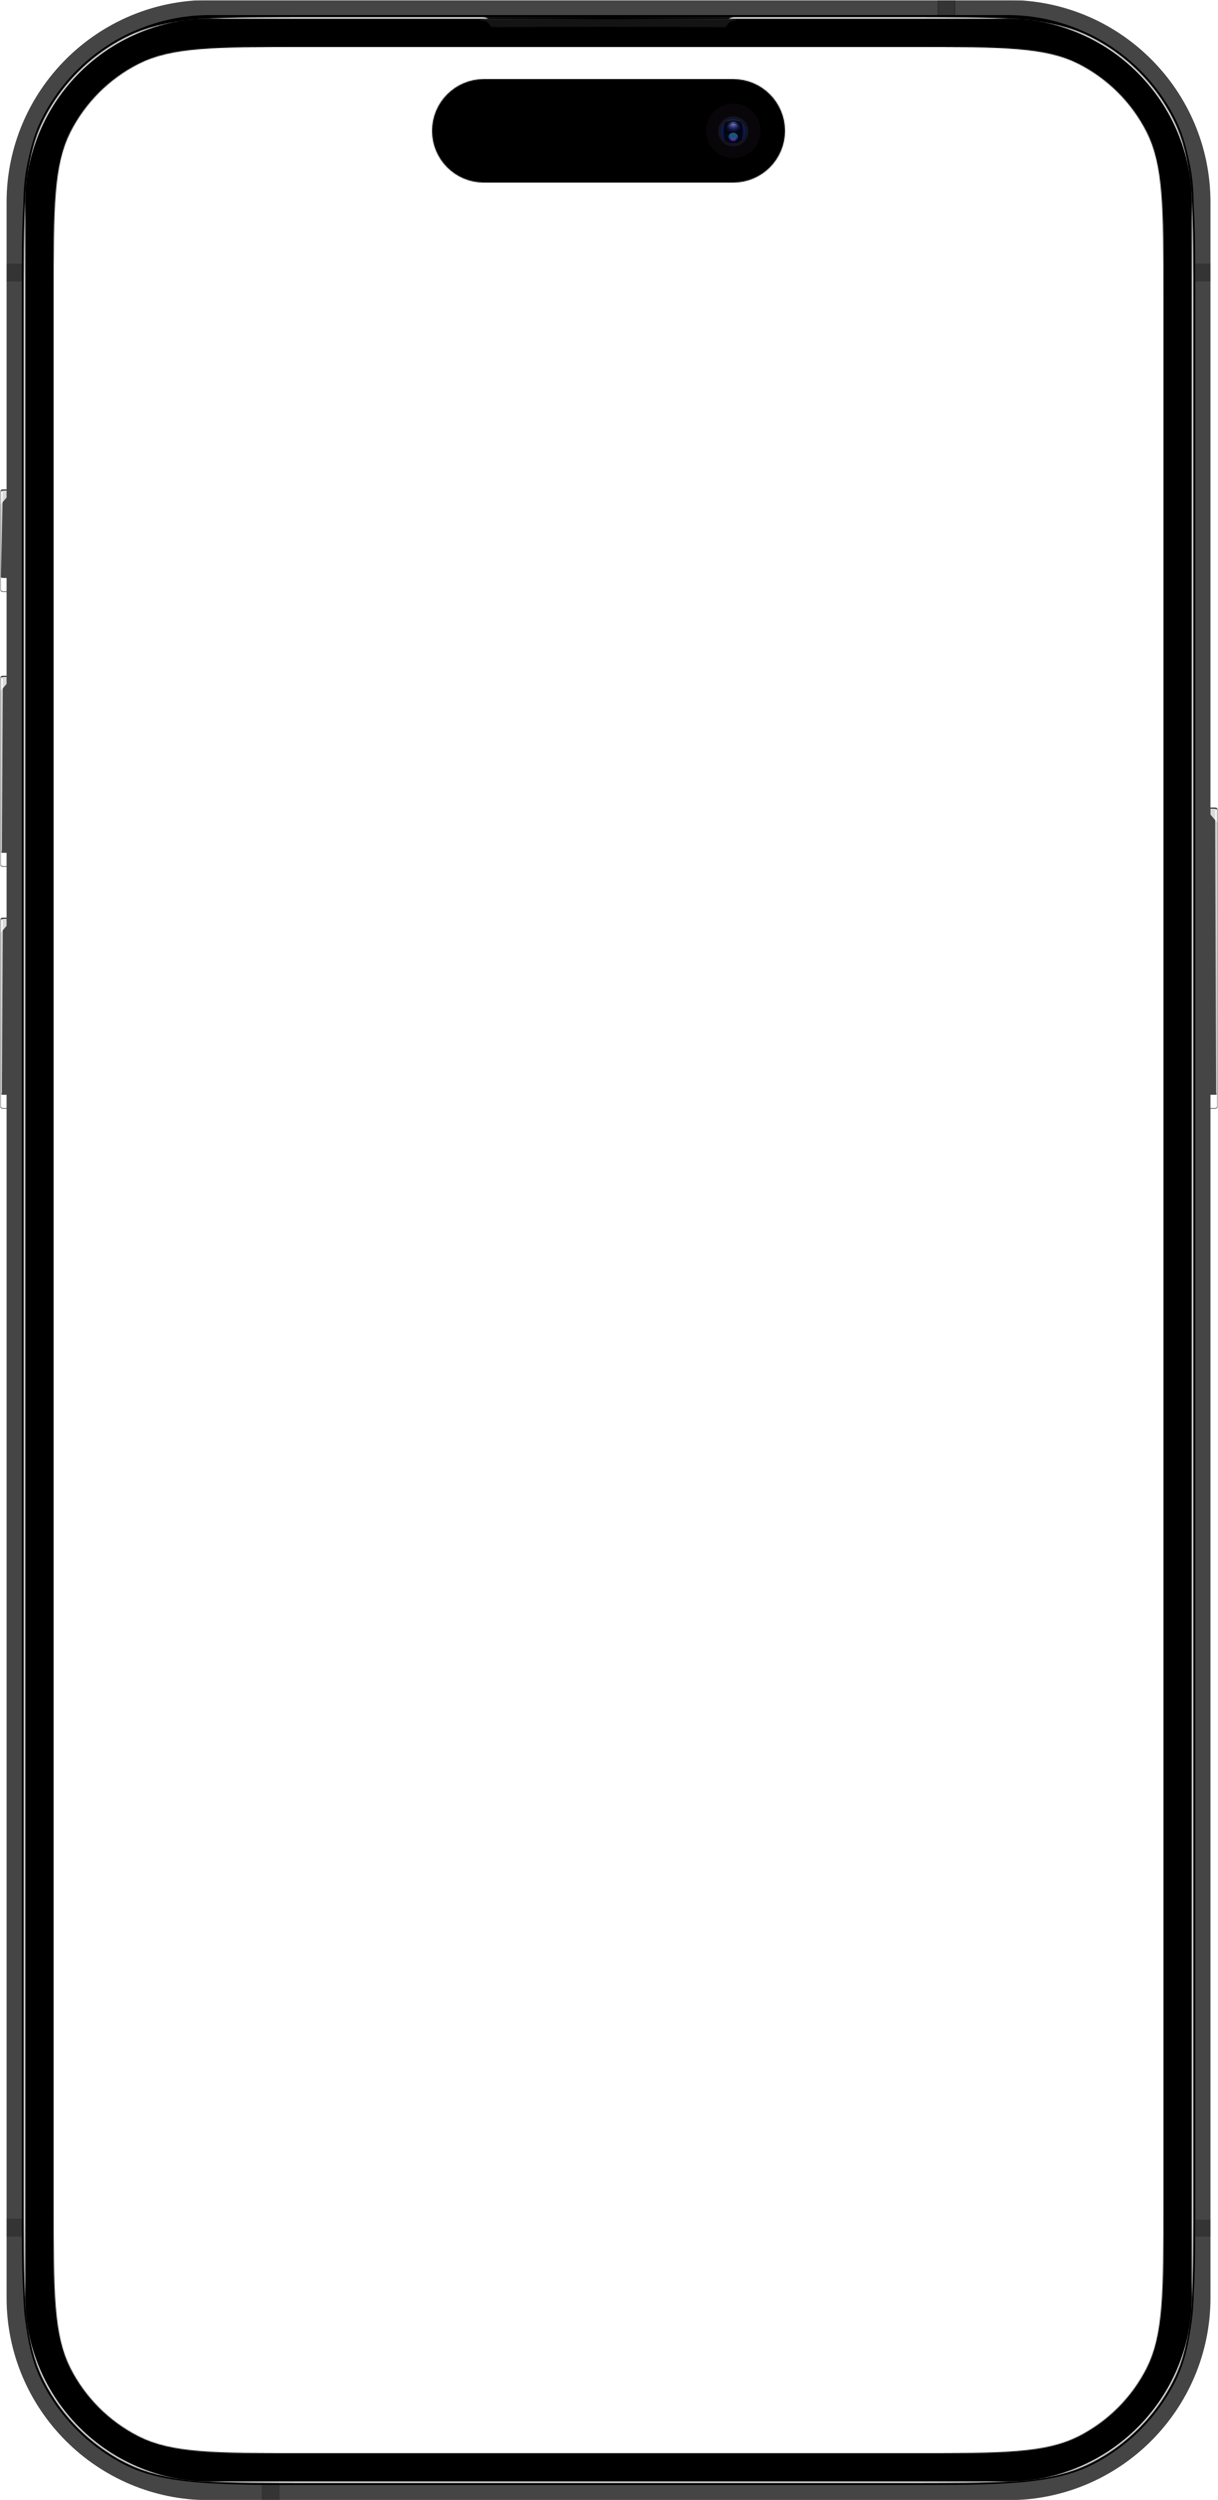 <svg width="1294" height="2656" viewBox="0 0 1294 2656" fill="none" xmlns="http://www.w3.org/2000/svg">
<g clip-path="url(#clip0_3903_26598)">
<mask id="mask0_3903_26598" style="mask-type:luminance" maskUnits="userSpaceOnUse" x="0" y="0" width="1294" height="2656">
<path d="M1294 0H0V2656H1294V0Z" fill="white"/>
</mask>
<g mask="url(#mask0_3903_26598)">
<mask id="mask1_3903_26598" style="mask-type:luminance" maskUnits="userSpaceOnUse" x="0" y="0" width="1294" height="2656">
<path d="M1294 0H0V2656H1294V0Z" fill="white"/>
</mask>
<g mask="url(#mask1_3903_26598)">
<mask id="mask2_3903_26598" style="mask-type:luminance" maskUnits="userSpaceOnUse" x="0" y="0" width="1294" height="2656">
<path d="M1294 0H0V2656H1294V0Z" fill="white"/>
</mask>
<g mask="url(#mask2_3903_26598)">
<mask id="mask3_3903_26598" style="mask-type:luminance" maskUnits="userSpaceOnUse" x="0" y="0" width="1294" height="2656">
<path d="M1294 0H0V2656H1294V0Z" fill="white"/>
</mask>
<g mask="url(#mask3_3903_26598)">
<mask id="mask4_3903_26598" style="mask-type:luminance" maskUnits="userSpaceOnUse" x="0" y="0" width="1294" height="2656">
<path d="M1294 0H0V2656H1294V0Z" fill="white"/>
</mask>
<g mask="url(#mask4_3903_26598)">
<mask id="mask5_3903_26598" style="mask-type:alpha" maskUnits="userSpaceOnUse" x="0" y="0" width="1294" height="2656">
<path fill-rule="evenodd" clip-rule="evenodd" d="M1294 0H0V2656H1294V0ZM1218.02 140.092C1236 175.387 1236 221.591 1236 314V2342C1236 2434.41 1236 2480.61 1218.02 2515.91C1202.2 2546.96 1176.96 2572.2 1145.91 2588.02C1110.61 2606 1064.41 2606 972 2606H321C228.591 2606 182.387 2606 147.092 2588.02C116.045 2572.2 90.803 2546.96 74.984 2515.91C57 2480.61 57 2434.41 57 2342V314C57 221.591 57 175.387 74.984 140.092C90.803 109.045 116.045 83.803 147.092 67.984C182.387 50 228.591 50 321 50H972C1064.41 50 1110.61 50 1145.91 67.984C1176.96 83.803 1202.2 109.045 1218.02 140.092ZM459 139C459 108.624 483.624 84 514 84H779C809.376 84 834 108.624 834 139C834 169.376 809.376 194 779 194H514C483.624 194 459 169.376 459 139Z" fill="#CCCCCC"/>
</mask>
<g mask="url(#mask5_3903_26598)">
<mask id="mask6_3903_26598" style="mask-type:luminance" maskUnits="userSpaceOnUse" x="0" y="520" width="24" height="109">
<path d="M21 520H3C1.343 520 0 521.343 0 523V626C0 627.657 1.343 629 3 629H21C22.657 629 24 627.657 24 626V523C24 521.343 22.657 520 21 520Z" fill="white"/>
</mask>
<g mask="url(#mask6_3903_26598)">
<g filter="url(#filter0_i_3903_26598)">
<path d="M21 520H3C1.343 520 0 521.343 0 523V626C0 627.657 1.343 629 3 629H21C22.657 629 24 627.657 24 626V523C24 521.343 22.657 520 21 520Z" fill="#454545"/>
</g>
<g filter="url(#filter1_f_3903_26598)">
<path d="M14 622H2C1.448 622 1 622.448 1 623C1 623.552 1.448 624 2 624H14C14.552 624 15 623.552 15 623C15 622.448 14.552 622 14 622Z" fill="white"/>
</g>
<g filter="url(#filter2_f_3903_26598)">
<path d="M-3 523.968C-3 522.329 -1.671 521 -0.032 521C1.632 521 2.971 522.368 2.935 524.032L1.043 612.022C1.019 613.121 0.121 614 -0.978 614C-2.095 614 -3 613.095 -3 611.979V523.968Z" fill="white" fill-opacity="0.8"/>
</g>
<g filter="url(#filter3_f_3903_26598)">
<path d="M-1 526.5C-1 523.462 1.462 521 4.5 521H7.072C8.689 521 10 522.311 10 523.928C10 524.62 9.755 525.29 9.307 525.819L-1 538V526.5Z" fill="white" fill-opacity="0.8"/>
</g>
</g>
<path d="M21 520.5H3C1.619 520.5 0.5 521.619 0.5 523V626C0.5 627.381 1.619 628.5 3 628.5H21C22.381 628.5 23.5 627.381 23.5 626V523C23.5 521.619 22.381 520.5 21 520.5Z" stroke="black" stroke-opacity="0.5"/>
<mask id="mask7_3903_26598" style="mask-type:luminance" maskUnits="userSpaceOnUse" x="0" y="718" width="24" height="203">
<path d="M21 718H3C1.343 718 0 719.343 0 721V918C0 919.657 1.343 921 3 921H21C22.657 921 24 919.657 24 918V721C24 719.343 22.657 718 21 718Z" fill="white"/>
</mask>
<g mask="url(#mask7_3903_26598)">
<g filter="url(#filter4_i_3903_26598)">
<path d="M21 718H3C1.343 718 0 719.343 0 721V918C0 919.657 1.343 921 3 921H21C22.657 921 24 919.657 24 918V721C24 719.343 22.657 718 21 718Z" fill="#454545"/>
</g>
<g filter="url(#filter5_f_3903_26598)">
<path d="M14 915H2C1.448 915 1 915.448 1 916C1 916.552 1.448 917 2 917H14C14.552 917 15 916.552 15 916C15 915.448 14.552 915 14 915Z" fill="white"/>
</g>
<g filter="url(#filter6_f_3903_26598)">
<path d="M-3 721.992C-3 720.34 -1.66 719 -0.008 719C1.651 719 2.993 720.349 2.984 722.008L2.013 903.507C2.006 904.886 0.886 906 -0.493 906C-1.878 906 -3 904.878 -3 903.493V721.992Z" fill="white" fill-opacity="0.8"/>
</g>
<g filter="url(#filter7_f_3903_26598)">
<path d="M-1 724.5C-1 721.462 1.462 719 4.5 719H7.072C8.689 719 10 720.311 10 721.928C10 722.62 9.755 723.29 9.307 723.819L-1 736V724.5Z" fill="white" fill-opacity="0.8"/>
</g>
</g>
<path d="M21 718.5H3C1.619 718.5 0.5 719.619 0.5 721V918C0.5 919.381 1.619 920.5 3 920.5H21C22.381 920.5 23.5 919.381 23.5 918V721C23.5 719.619 22.381 718.5 21 718.5Z" stroke="black" stroke-opacity="0.5"/>
<mask id="mask8_3903_26598" style="mask-type:luminance" maskUnits="userSpaceOnUse" x="0" y="975" width="24" height="203">
<path d="M21 975H3C1.343 975 0 976.343 0 978V1175C0 1176.66 1.343 1178 3 1178H21C22.657 1178 24 1176.66 24 1175V978C24 976.343 22.657 975 21 975Z" fill="white"/>
</mask>
<g mask="url(#mask8_3903_26598)">
<g filter="url(#filter8_i_3903_26598)">
<path d="M21 975H3C1.343 975 0 976.343 0 978V1175C0 1176.66 1.343 1178 3 1178H21C22.657 1178 24 1176.66 24 1175V978C24 976.343 22.657 975 21 975Z" fill="#454545"/>
</g>
<g filter="url(#filter9_f_3903_26598)">
<path d="M14 1172H2C1.448 1172 1 1172.45 1 1173C1 1173.55 1.448 1174 2 1174H14C14.552 1174 15 1173.55 15 1173C15 1172.45 14.552 1172 14 1172Z" fill="white"/>
</g>
<g filter="url(#filter10_f_3903_26598)">
<path d="M-3 978.992C-3 977.34 -1.66 976 -0.008 976C1.651 976 2.993 977.349 2.984 979.008L2.013 1160.51C2.006 1161.89 0.886 1163 -0.493 1163C-1.878 1163 -3 1161.88 -3 1160.49V978.992Z" fill="white" fill-opacity="0.8"/>
</g>
<g filter="url(#filter11_f_3903_26598)">
<path d="M-1 981.5C-1 978.462 1.462 976 4.5 976H7.072C8.689 976 10 977.311 10 978.928C10 979.62 9.755 980.29 9.307 980.819L-1 993V981.5Z" fill="white" fill-opacity="0.8"/>
</g>
</g>
<path d="M21 975.5H3C1.619 975.5 0.5 976.619 0.5 978V1175C0.5 1176.38 1.619 1177.5 3 1177.5H21C22.381 1177.5 23.5 1176.38 23.5 1175V978C23.5 976.619 22.381 975.5 21 975.5Z" stroke="black" stroke-opacity="0.5"/>
<mask id="mask9_3903_26598" style="mask-type:luminance" maskUnits="userSpaceOnUse" x="1270" y="858" width="24" height="320">
<path d="M1273 858H1291C1292.66 858 1294 859.343 1294 861V1175C1294 1176.66 1292.66 1178 1291 1178H1273C1271.34 1178 1270 1176.66 1270 1175V861C1270 859.343 1271.34 858 1273 858Z" fill="white"/>
</mask>
<g mask="url(#mask9_3903_26598)">
<g filter="url(#filter12_i_3903_26598)">
<path d="M1273 858H1291C1292.66 858 1294 859.343 1294 861V1175C1294 1176.66 1292.66 1178 1291 1178H1273C1271.34 1178 1270 1176.66 1270 1175V861C1270 859.343 1271.34 858 1273 858Z" fill="#454545"/>
</g>
<g filter="url(#filter13_f_3903_26598)">
<path d="M1280 1172H1292C1292.55 1172 1293 1172.45 1293 1173C1293 1173.55 1292.55 1174 1292 1174H1280C1279.45 1174 1279 1173.55 1279 1173C1279 1172.45 1279.45 1172 1280 1172Z" fill="white"/>
</g>
<g filter="url(#filter14_f_3903_26598)">
<path d="M1297 861.995C1297 860.341 1295.66 859 1294 859C1292.35 859 1291 860.347 1291.01 862.005L1291.99 1160.5C1292 1161.88 1293.12 1163 1294.5 1163C1295.88 1163 1297 1161.88 1297 1160.5V861.995Z" fill="white" fill-opacity="0.8"/>
</g>
<g filter="url(#filter15_f_3903_26598)">
<path d="M1295 864.5C1295 861.462 1292.54 859 1289.5 859H1286.93C1285.31 859 1284 860.311 1284 861.928C1284 862.62 1284.25 863.29 1284.69 863.819L1295 876V864.5Z" fill="white" fill-opacity="0.8"/>
</g>
</g>
<path d="M1273 858.5H1291C1292.38 858.5 1293.5 859.619 1293.5 861V1175C1293.5 1176.38 1292.38 1177.5 1291 1177.5H1273C1271.62 1177.5 1270.5 1176.38 1270.5 1175V861C1270.5 859.619 1271.62 858.5 1273 858.5Z" stroke="black" stroke-opacity="0.5"/>
<g filter="url(#filter16_di_3903_26598)">
<path d="M1071 0H222C103.259 0 7 96.259 7 215V2441C7 2559.74 103.259 2656 222 2656H1071C1189.74 2656 1286 2559.74 1286 2441V215C1286 96.259 1189.74 0 1071 0Z" fill="#454545"/>
</g>
<g filter="url(#filter17_d_3903_26598)">
<path d="M1070 18H223C113.648 18 25 106.648 25 216V2440C25 2549.35 113.648 2638 223 2638H1070C1179.35 2638 1268 2549.35 1268 2440V216C1268 106.648 1179.35 18 1070 18Z" fill="black"/>
</g>
<g filter="url(#filter18_f_3903_26598)">
<path d="M25 334.8C25 223.91 25 168.464 46.581 126.11C65.564 88.854 95.854 58.564 133.11 39.581C175.464 18 230.91 18 341.8 18H951.2C1062.09 18 1117.54 18 1159.89 39.581C1197.15 58.564 1227.44 88.854 1246.42 126.11C1268 168.464 1268 223.91 1268 334.8V2321.2C1268 2432.09 1268 2487.54 1246.42 2529.89C1227.44 2567.15 1197.15 2597.44 1159.89 2616.42C1117.54 2638 1062.09 2638 951.2 2638H341.8C230.91 2638 175.464 2638 133.11 2616.42C95.854 2597.44 65.564 2567.15 46.581 2529.89C25 2487.54 25 2432.09 25 2321.2V334.8Z" fill="black"/>
<mask id="mask10_3903_26598" style="mask-type:luminance" maskUnits="userSpaceOnUse" x="23" y="16" width="1247" height="2624">
<path d="M1270 16H23V2640H1270V16Z" fill="white"/>
<path d="M25 334.8C25 223.91 25 168.464 46.581 126.11C65.564 88.854 95.854 58.564 133.11 39.581C175.464 18 230.91 18 341.8 18H951.2C1062.09 18 1117.54 18 1159.89 39.581C1197.15 58.564 1227.44 88.854 1246.42 126.11C1268 168.464 1268 223.91 1268 334.8V2321.2C1268 2432.09 1268 2487.54 1246.42 2529.89C1227.44 2567.15 1197.15 2597.44 1159.89 2616.42C1117.54 2638 1062.09 2638 951.2 2638H341.8C230.91 2638 175.464 2638 133.11 2616.42C95.854 2597.44 65.564 2567.15 46.581 2529.89C25 2487.54 25 2432.09 25 2321.2V334.8Z" fill="black"/>
</mask>
<g mask="url(#mask10_3903_26598)">
<path d="M341.8 20H951.2V16H341.8V20ZM1266 334.8V2321.2H1270V334.8H1266ZM951.2 2636H341.8V2640H951.2V2636ZM27 2321.2V334.8H23V2321.2H27ZM341.8 2636C286.322 2636 244.833 2636 211.917 2633.31C179.024 2630.62 154.866 2625.26 134.018 2614.64L132.202 2618.2C153.708 2629.16 178.451 2634.59 211.591 2637.3C244.708 2640 286.388 2640 341.8 2640V2636ZM23 2321.2C23 2376.61 22.998 2418.29 25.704 2451.41C28.412 2484.55 33.841 2509.29 44.799 2530.8L48.363 2528.98C37.74 2508.13 32.378 2483.98 29.691 2451.08C27.002 2418.17 27 2376.68 27 2321.2H23ZM134.018 2614.64C97.138 2595.85 67.154 2565.86 48.363 2528.98L44.799 2530.8C63.973 2568.43 94.57 2599.03 132.202 2618.2L134.018 2614.64ZM1266 2321.2C1266 2376.68 1266 2418.17 1263.31 2451.08C1260.62 2483.98 1255.26 2508.13 1244.64 2528.98L1248.2 2530.8C1259.16 2509.29 1264.59 2484.55 1267.3 2451.41C1270 2418.29 1270 2376.61 1270 2321.2H1266ZM951.2 2640C1006.61 2640 1048.29 2640 1081.41 2637.3C1114.55 2634.59 1139.29 2629.16 1160.8 2618.2L1158.98 2614.64C1138.13 2625.26 1113.98 2630.62 1081.08 2633.31C1048.17 2636 1006.68 2636 951.2 2636V2640ZM1244.64 2528.98C1225.85 2565.86 1195.86 2595.85 1158.98 2614.64L1160.8 2618.2C1198.43 2599.03 1229.03 2568.43 1248.2 2530.8L1244.64 2528.98ZM951.2 20C1006.68 20 1048.17 20.002 1081.08 22.691C1113.98 25.378 1138.13 30.74 1158.98 41.363L1160.8 37.799C1139.29 26.841 1114.55 21.412 1081.41 18.704C1048.29 15.998 1006.61 16 951.2 16V20ZM1270 334.8C1270 279.388 1270 237.708 1267.3 204.591C1264.59 171.451 1259.16 146.708 1248.2 125.202L1244.64 127.018C1255.26 147.866 1260.62 172.024 1263.31 204.917C1266 237.833 1266 279.322 1266 334.8H1270ZM1158.98 41.363C1195.86 60.154 1225.85 90.138 1244.64 127.018L1248.2 125.202C1229.03 87.57 1198.43 56.973 1160.8 37.799L1158.98 41.363ZM341.8 16C286.388 16 244.708 15.998 211.591 18.704C178.451 21.412 153.708 26.841 132.202 37.799L134.018 41.363C154.866 30.74 179.024 25.378 211.917 22.691C244.833 20.002 286.322 20 341.8 20V16ZM27 334.8C27 279.322 27.002 237.833 29.691 204.917C32.378 172.024 37.74 147.866 48.363 127.018L44.799 125.202C33.841 146.708 28.412 171.451 25.704 204.591C22.998 237.708 23 279.388 23 334.8H27ZM132.202 37.799C94.57 56.973 63.973 87.57 44.799 125.202L48.363 127.018C67.154 90.138 97.138 60.154 134.018 41.363L132.202 37.799Z" fill="black"/>
</g>
</g>
<g filter="url(#filter19_d_3903_26598)">
<path d="M776.5 18H515.5C512.462 18 510 20.462 510 23.5C510 26.538 512.462 29 515.5 29H776.5C779.538 29 782 26.538 782 23.5C782 20.462 779.538 18 776.5 18Z" fill="#333333" fill-opacity="0.4"/>
<path d="M776.5 18.75H515.5C512.877 18.75 510.75 20.877 510.75 23.5C510.75 26.123 512.877 28.25 515.5 28.25H776.5C779.123 28.25 781.25 26.123 781.25 23.5C781.25 20.877 779.123 18.75 776.5 18.75Z" stroke="url(#paint0_radial_3903_26598)" stroke-width="1.5"/>
<path d="M776.5 18.75H515.5C512.877 18.75 510.75 20.877 510.75 23.5C510.75 26.123 512.877 28.25 515.5 28.25H776.5C779.123 28.25 781.25 26.123 781.25 23.5C781.25 20.877 779.123 18.75 776.5 18.75Z" stroke="url(#paint1_linear_3903_26598)" stroke-opacity="0.4" stroke-width="1.5"/>
<path d="M776.5 18.75H515.5C512.877 18.75 510.75 20.877 510.75 23.5C510.75 26.123 512.877 28.25 515.5 28.25H776.5C779.123 28.25 781.25 26.123 781.25 23.5C781.25 20.877 779.123 18.75 776.5 18.75Z" stroke="black" stroke-width="1.5"/>
</g>
<mask id="mask11_3903_26598" style="mask-type:alpha" maskUnits="userSpaceOnUse" x="25" y="18" width="1243" height="2620">
<path fill-rule="evenodd" clip-rule="evenodd" d="M46.581 126.11C25 168.464 25 223.91 25 334.8V2321.2C25 2432.09 25 2487.54 46.581 2529.89C65.564 2567.15 95.854 2597.44 133.11 2616.42C175.464 2638 230.91 2638 341.8 2638H951.2C1062.09 2638 1117.54 2638 1159.89 2616.42C1197.15 2597.44 1227.44 2567.15 1246.42 2529.89C1268 2487.54 1268 2432.09 1268 2321.2V334.8C1268 223.91 1268 168.464 1246.42 126.11C1227.44 88.854 1197.15 58.564 1159.89 39.581C1117.54 18 1062.09 18 951.2 18H780C777.497 18 775.141 19.181 773.643 21.186L773.045 21.985C771.158 24.512 768.188 26 765.034 26H527.966C524.811 26 521.842 24.512 519.954 21.985L519.357 21.186C517.859 19.181 515.503 18 513 18H341.8C230.91 18 175.464 18 133.11 39.581C95.854 58.564 65.564 88.854 46.581 126.11Z" fill="black"/>
</mask>
<g mask="url(#mask11_3903_26598)">
<g filter="url(#filter20_i_3903_26598)">
<path fill-rule="evenodd" clip-rule="evenodd" d="M46.581 126.11C25 168.464 25 223.91 25 334.8V2321.2C25 2432.09 25 2487.54 46.581 2529.89C65.564 2567.15 95.854 2597.44 133.11 2616.42C175.464 2638 230.91 2638 341.8 2638H951.2C1062.09 2638 1117.54 2638 1159.89 2616.42C1197.15 2597.44 1227.44 2567.15 1246.42 2529.89C1268 2487.54 1268 2432.09 1268 2321.2V334.8C1268 223.91 1268 168.464 1246.42 126.11C1227.44 88.854 1197.15 58.564 1159.89 39.581C1117.54 18 1062.09 18 951.2 18H780C777.497 18 775.141 19.181 773.643 21.186L771.846 23.591C770.713 25.107 768.931 26 767.039 26H525.961C524.069 26 522.287 25.107 521.154 23.591L519.357 21.186C517.859 19.181 515.503 18 513 18H341.8C230.91 18 175.464 18 133.11 39.581C95.854 58.564 65.564 88.854 46.581 126.11Z" fill="black"/>
</g>
<g filter="url(#filter21_f_3903_26598)">
<path d="M1070 19H223C114.2 19 26 107.2 26 216V2440C26 2548.8 114.2 2637 223 2637H1070C1178.8 2637 1267 2548.8 1267 2440V216C1267 107.2 1178.8 19 1070 19Z" stroke="white" stroke-opacity="0.8" stroke-width="2"/>
</g>
</g>
<mask id="mask12_3903_26598" style="mask-type:alpha" maskUnits="userSpaceOnUse" x="7" y="0" width="1279" height="2656">
<path d="M1071 0H222C103.259 0 7 96.259 7 215V2441C7 2559.74 103.259 2656 222 2656H1071C1189.74 2656 1286 2559.74 1286 2441V215C1286 96.259 1189.74 0 1071 0Z" fill="black"/>
</mask>
<g mask="url(#mask12_3903_26598)">
<path opacity="0.25" d="M1014.5 0.5V17.5H996.5V0.5L1014.5 0.5Z" fill="black" stroke="black"/>
<path opacity="0.25" d="M25 299H7V280H25V299Z" fill="black"/>
<path opacity="0.25" d="M1286 299H1270V280H1286V299Z" fill="black"/>
<path opacity="0.25" d="M24 2376H7V2357H24V2376Z" fill="black"/>
<path opacity="0.25" d="M1286 2376H1270V2358H1286V2376Z" fill="black"/>
<path opacity="0.25" d="M297 2638V2656H278V2638H297Z" fill="black"/>
</g>
<path fill-rule="evenodd" clip-rule="evenodd" d="M74.984 140.092C57 175.387 57 221.591 57 314V2342C57 2434.41 57 2480.61 74.984 2515.91C90.803 2546.96 116.045 2572.2 147.092 2588.02C182.387 2606 228.591 2606 321 2606H972C1064.41 2606 1110.61 2606 1145.91 2588.02C1176.96 2572.2 1202.2 2546.96 1218.02 2515.91C1236 2480.61 1236 2434.41 1236 2342V314C1236 221.591 1236 175.387 1218.02 140.092C1202.2 109.045 1176.96 83.803 1145.91 67.984C1110.61 50 1064.41 50 972 50H321C228.591 50 182.387 50 147.092 67.984C116.045 83.803 90.803 109.045 74.984 140.092ZM514 84C483.624 84 459 108.624 459 139C459 169.376 483.624 194 514 194H779C809.376 194 834 169.376 834 139C834 108.624 809.376 84 779 84H514Z" fill="#1D2129"/>
<path d="M779 84H514C483.624 84 459 108.624 459 139C459 169.376 483.624 194 514 194H779C809.376 194 834 169.376 834 139C834 108.624 809.376 84 779 84Z" fill="black"/>
<path d="M779 168C795.016 168 808 155.016 808 139C808 122.984 795.016 110 779 110C762.984 110 750 122.984 750 139C750 155.016 762.984 168 779 168Z" fill="#090609"/>
<path d="M779 155.5C787.837 155.5 795 148.337 795 139.5C795 130.663 787.837 123.5 779 123.5C770.163 123.5 763 130.663 763 139.5C763 148.337 770.163 155.5 779 155.5Z" fill="#131423"/>
<mask id="mask13_3903_26598" style="mask-type:luminance" maskUnits="userSpaceOnUse" x="766" y="126" width="26" height="27">
<path d="M792 139.5C792 132.32 786.18 126.5 779 126.5C771.82 126.5 766 132.32 766 139.5C766 146.68 771.82 152.5 779 152.5C786.18 152.5 792 146.68 792 139.5Z" fill="white"/>
</mask>
<g mask="url(#mask13_3903_26598)">
<path d="M792 139.5C792 132.32 786.18 126.5 779 126.5C771.82 126.5 766 132.32 766 139.5C766 146.68 771.82 152.5 779 152.5C786.18 152.5 792 146.68 792 139.5Z" fill="#07144C"/>
<g filter="url(#filter22_f_3903_26598)">
<path d="M770 129H788C788 129 789 135.5 789 140.5C789 145.5 788 152 788 152H770C770 152 769 146 769 140.5C769 135 770 129 770 129Z" fill="#030303" fill-opacity="0.8"/>
</g>
<g filter="url(#filter23_f_3903_26598)">
<path d="M779 150C781.761 150 784 147.985 784 145.5C784 143.015 781.761 141 779 141C776.239 141 774 143.015 774 145.5C774 147.985 776.239 150 779 150Z" fill="url(#paint2_linear_3903_26598)"/>
</g>
<g filter="url(#filter24_f_3903_26598)">
<path d="M779 150C780.657 150 782 148.657 782 147C782 145.343 780.657 144 779 144C777.343 144 776 145.343 776 147C776 148.657 777.343 150 779 150Z" fill="url(#paint3_radial_3903_26598)" fill-opacity="0.8"/>
</g>
<path d="M779 147.5C783.418 147.5 787 143.918 787 139.5C787 135.082 783.418 131.5 779 131.5C774.582 131.5 771 135.082 771 139.5C771 143.918 774.582 147.5 779 147.5Z" fill="url(#paint4_radial_3903_26598)"/>
<g filter="url(#filter25_f_3903_26598)">
<path d="M779 149.5C784.523 149.5 789 145.023 789 139.5C789 133.977 784.523 129.5 779 129.5C773.477 129.5 769 133.977 769 139.5C769 145.023 773.477 149.5 779 149.5Z" fill="url(#paint5_radial_3903_26598)"/>
</g>
</g>
<path d="M791.5 139.5C791.5 132.596 785.904 127 779 127C772.096 127 766.5 132.596 766.5 139.5C766.5 146.404 772.096 152 779 152C785.904 152 791.5 146.404 791.5 139.5Z" stroke="url(#paint6_linear_3903_26598)"/>
</g>
</g>
</g>
</g>
</g>
</g>
</g>
<defs>
<filter id="filter0_i_3903_26598" x="0" y="513" width="24" height="116" filterUnits="userSpaceOnUse" color-interpolation-filters="sRGB">
<feFlood flood-opacity="0" result="BackgroundImageFix"/>
<feBlend mode="normal" in="SourceGraphic" in2="BackgroundImageFix" result="shape"/>
<feColorMatrix in="SourceAlpha" type="matrix" values="0 0 0 0 0 0 0 0 0 0 0 0 0 0 0 0 0 0 127 0" result="hardAlpha"/>
<feOffset dy="-15"/>
<feGaussianBlur stdDeviation="3.5"/>
<feComposite in2="hardAlpha" operator="arithmetic" k2="-1" k3="1"/>
<feColorMatrix type="matrix" values="0 0 0 0 0 0 0 0 0 0 0 0 0 0 0 0 0 0 0.5 0"/>
<feBlend mode="normal" in2="shape" result="effect1_innerShadow_3903_26598"/>
</filter>
<filter id="filter1_f_3903_26598" x="-2" y="619" width="20" height="8" filterUnits="userSpaceOnUse" color-interpolation-filters="sRGB">
<feFlood flood-opacity="0" result="BackgroundImageFix"/>
<feBlend mode="normal" in="SourceGraphic" in2="BackgroundImageFix" result="shape"/>
<feGaussianBlur stdDeviation="1.5" result="effect1_foregroundBlur_3903_26598"/>
</filter>
<filter id="filter2_f_3903_26598" x="-5" y="519" width="9.936" height="97" filterUnits="userSpaceOnUse" color-interpolation-filters="sRGB">
<feFlood flood-opacity="0" result="BackgroundImageFix"/>
<feBlend mode="normal" in="SourceGraphic" in2="BackgroundImageFix" result="shape"/>
<feGaussianBlur stdDeviation="1" result="effect1_foregroundBlur_3903_26598"/>
</filter>
<filter id="filter3_f_3903_26598" x="-6" y="516" width="21" height="27" filterUnits="userSpaceOnUse" color-interpolation-filters="sRGB">
<feFlood flood-opacity="0" result="BackgroundImageFix"/>
<feBlend mode="normal" in="SourceGraphic" in2="BackgroundImageFix" result="shape"/>
<feGaussianBlur stdDeviation="2.5" result="effect1_foregroundBlur_3903_26598"/>
</filter>
<filter id="filter4_i_3903_26598" x="0" y="711" width="24" height="210" filterUnits="userSpaceOnUse" color-interpolation-filters="sRGB">
<feFlood flood-opacity="0" result="BackgroundImageFix"/>
<feBlend mode="normal" in="SourceGraphic" in2="BackgroundImageFix" result="shape"/>
<feColorMatrix in="SourceAlpha" type="matrix" values="0 0 0 0 0 0 0 0 0 0 0 0 0 0 0 0 0 0 127 0" result="hardAlpha"/>
<feOffset dy="-15"/>
<feGaussianBlur stdDeviation="3.5"/>
<feComposite in2="hardAlpha" operator="arithmetic" k2="-1" k3="1"/>
<feColorMatrix type="matrix" values="0 0 0 0 0 0 0 0 0 0 0 0 0 0 0 0 0 0 0.5 0"/>
<feBlend mode="normal" in2="shape" result="effect1_innerShadow_3903_26598"/>
</filter>
<filter id="filter5_f_3903_26598" x="-2" y="912" width="20" height="8" filterUnits="userSpaceOnUse" color-interpolation-filters="sRGB">
<feFlood flood-opacity="0" result="BackgroundImageFix"/>
<feBlend mode="normal" in="SourceGraphic" in2="BackgroundImageFix" result="shape"/>
<feGaussianBlur stdDeviation="1.5" result="effect1_foregroundBlur_3903_26598"/>
</filter>
<filter id="filter6_f_3903_26598" x="-5" y="717" width="9.984" height="191" filterUnits="userSpaceOnUse" color-interpolation-filters="sRGB">
<feFlood flood-opacity="0" result="BackgroundImageFix"/>
<feBlend mode="normal" in="SourceGraphic" in2="BackgroundImageFix" result="shape"/>
<feGaussianBlur stdDeviation="1" result="effect1_foregroundBlur_3903_26598"/>
</filter>
<filter id="filter7_f_3903_26598" x="-6" y="714" width="21" height="27" filterUnits="userSpaceOnUse" color-interpolation-filters="sRGB">
<feFlood flood-opacity="0" result="BackgroundImageFix"/>
<feBlend mode="normal" in="SourceGraphic" in2="BackgroundImageFix" result="shape"/>
<feGaussianBlur stdDeviation="2.5" result="effect1_foregroundBlur_3903_26598"/>
</filter>
<filter id="filter8_i_3903_26598" x="0" y="968" width="24" height="210" filterUnits="userSpaceOnUse" color-interpolation-filters="sRGB">
<feFlood flood-opacity="0" result="BackgroundImageFix"/>
<feBlend mode="normal" in="SourceGraphic" in2="BackgroundImageFix" result="shape"/>
<feColorMatrix in="SourceAlpha" type="matrix" values="0 0 0 0 0 0 0 0 0 0 0 0 0 0 0 0 0 0 127 0" result="hardAlpha"/>
<feOffset dy="-15"/>
<feGaussianBlur stdDeviation="3.5"/>
<feComposite in2="hardAlpha" operator="arithmetic" k2="-1" k3="1"/>
<feColorMatrix type="matrix" values="0 0 0 0 0 0 0 0 0 0 0 0 0 0 0 0 0 0 0.5 0"/>
<feBlend mode="normal" in2="shape" result="effect1_innerShadow_3903_26598"/>
</filter>
<filter id="filter9_f_3903_26598" x="-2" y="1169" width="20" height="8" filterUnits="userSpaceOnUse" color-interpolation-filters="sRGB">
<feFlood flood-opacity="0" result="BackgroundImageFix"/>
<feBlend mode="normal" in="SourceGraphic" in2="BackgroundImageFix" result="shape"/>
<feGaussianBlur stdDeviation="1.5" result="effect1_foregroundBlur_3903_26598"/>
</filter>
<filter id="filter10_f_3903_26598" x="-5" y="974" width="9.984" height="191" filterUnits="userSpaceOnUse" color-interpolation-filters="sRGB">
<feFlood flood-opacity="0" result="BackgroundImageFix"/>
<feBlend mode="normal" in="SourceGraphic" in2="BackgroundImageFix" result="shape"/>
<feGaussianBlur stdDeviation="1" result="effect1_foregroundBlur_3903_26598"/>
</filter>
<filter id="filter11_f_3903_26598" x="-6" y="971" width="21" height="27" filterUnits="userSpaceOnUse" color-interpolation-filters="sRGB">
<feFlood flood-opacity="0" result="BackgroundImageFix"/>
<feBlend mode="normal" in="SourceGraphic" in2="BackgroundImageFix" result="shape"/>
<feGaussianBlur stdDeviation="2.5" result="effect1_foregroundBlur_3903_26598"/>
</filter>
<filter id="filter12_i_3903_26598" x="1270" y="851" width="24" height="327" filterUnits="userSpaceOnUse" color-interpolation-filters="sRGB">
<feFlood flood-opacity="0" result="BackgroundImageFix"/>
<feBlend mode="normal" in="SourceGraphic" in2="BackgroundImageFix" result="shape"/>
<feColorMatrix in="SourceAlpha" type="matrix" values="0 0 0 0 0 0 0 0 0 0 0 0 0 0 0 0 0 0 127 0" result="hardAlpha"/>
<feOffset dy="-15"/>
<feGaussianBlur stdDeviation="3.5"/>
<feComposite in2="hardAlpha" operator="arithmetic" k2="-1" k3="1"/>
<feColorMatrix type="matrix" values="0 0 0 0 0 0 0 0 0 0 0 0 0 0 0 0 0 0 0.5 0"/>
<feBlend mode="normal" in2="shape" result="effect1_innerShadow_3903_26598"/>
</filter>
<filter id="filter13_f_3903_26598" x="1276" y="1169" width="20" height="8" filterUnits="userSpaceOnUse" color-interpolation-filters="sRGB">
<feFlood flood-opacity="0" result="BackgroundImageFix"/>
<feBlend mode="normal" in="SourceGraphic" in2="BackgroundImageFix" result="shape"/>
<feGaussianBlur stdDeviation="1.5" result="effect1_foregroundBlur_3903_26598"/>
</filter>
<filter id="filter14_f_3903_26598" x="1289.01" y="857" width="9.99" height="308" filterUnits="userSpaceOnUse" color-interpolation-filters="sRGB">
<feFlood flood-opacity="0" result="BackgroundImageFix"/>
<feBlend mode="normal" in="SourceGraphic" in2="BackgroundImageFix" result="shape"/>
<feGaussianBlur stdDeviation="1" result="effect1_foregroundBlur_3903_26598"/>
</filter>
<filter id="filter15_f_3903_26598" x="1279" y="854" width="21" height="27" filterUnits="userSpaceOnUse" color-interpolation-filters="sRGB">
<feFlood flood-opacity="0" result="BackgroundImageFix"/>
<feBlend mode="normal" in="SourceGraphic" in2="BackgroundImageFix" result="shape"/>
<feGaussianBlur stdDeviation="2.5" result="effect1_foregroundBlur_3903_26598"/>
</filter>
<filter id="filter16_di_3903_26598" x="6" y="-1" width="1281" height="2658" filterUnits="userSpaceOnUse" color-interpolation-filters="sRGB">
<feFlood flood-opacity="0" result="BackgroundImageFix"/>
<feColorMatrix in="SourceAlpha" type="matrix" values="0 0 0 0 0 0 0 0 0 0 0 0 0 0 0 0 0 0 127 0" result="hardAlpha"/>
<feOffset/>
<feGaussianBlur stdDeviation="0.5"/>
<feComposite in2="hardAlpha" operator="out"/>
<feColorMatrix type="matrix" values="0 0 0 0 0 0 0 0 0 0 0 0 0 0 0 0 0 0 0.4 0"/>
<feBlend mode="normal" in2="BackgroundImageFix" result="effect1_dropShadow_3903_26598"/>
<feBlend mode="normal" in="SourceGraphic" in2="effect1_dropShadow_3903_26598" result="shape"/>
<feColorMatrix in="SourceAlpha" type="matrix" values="0 0 0 0 0 0 0 0 0 0 0 0 0 0 0 0 0 0 127 0" result="hardAlpha"/>
<feOffset/>
<feGaussianBlur stdDeviation="1.5"/>
<feComposite in2="hardAlpha" operator="arithmetic" k2="-1" k3="1"/>
<feColorMatrix type="matrix" values="0 0 0 0 0 0 0 0 0 0 0 0 0 0 0 0 0 0 0.3 0"/>
<feBlend mode="normal" in2="shape" result="effect2_innerShadow_3903_26598"/>
</filter>
<filter id="filter17_d_3903_26598" x="18" y="9" width="1257" height="2634" filterUnits="userSpaceOnUse" color-interpolation-filters="sRGB">
<feFlood flood-opacity="0" result="BackgroundImageFix"/>
<feColorMatrix in="SourceAlpha" type="matrix" values="0 0 0 0 0 0 0 0 0 0 0 0 0 0 0 0 0 0 127 0" result="hardAlpha"/>
<feOffset dy="-2"/>
<feGaussianBlur stdDeviation="3.5"/>
<feComposite in2="hardAlpha" operator="out"/>
<feColorMatrix type="matrix" values="0 0 0 0 0.863 0 0 0 0 0.925 0 0 0 0 1 0 0 0 0.61 0"/>
<feBlend mode="normal" in2="BackgroundImageFix" result="effect1_dropShadow_3903_26598"/>
<feBlend mode="normal" in="SourceGraphic" in2="effect1_dropShadow_3903_26598" result="shape"/>
</filter>
<filter id="filter18_f_3903_26598" x="21" y="14" width="1251" height="2628" filterUnits="userSpaceOnUse" color-interpolation-filters="sRGB">
<feFlood flood-opacity="0" result="BackgroundImageFix"/>
<feBlend mode="normal" in="SourceGraphic" in2="BackgroundImageFix" result="shape"/>
<feGaussianBlur stdDeviation="1" result="effect1_foregroundBlur_3903_26598"/>
</filter>
<filter id="filter19_d_3903_26598" x="505" y="14" width="282" height="21" filterUnits="userSpaceOnUse" color-interpolation-filters="sRGB">
<feFlood flood-opacity="0" result="BackgroundImageFix"/>
<feColorMatrix in="SourceAlpha" type="matrix" values="0 0 0 0 0 0 0 0 0 0 0 0 0 0 0 0 0 0 127 0" result="hardAlpha"/>
<feOffset dy="1"/>
<feGaussianBlur stdDeviation="2.5"/>
<feComposite in2="hardAlpha" operator="out"/>
<feColorMatrix type="matrix" values="0 0 0 0 0 0 0 0 0 0 0 0 0 0 0 0 0 0 0.75 0"/>
<feBlend mode="normal" in2="BackgroundImageFix" result="effect1_dropShadow_3903_26598"/>
<feBlend mode="normal" in="SourceGraphic" in2="effect1_dropShadow_3903_26598" result="shape"/>
</filter>
<filter id="filter20_i_3903_26598" x="25" y="18" width="1243" height="2624" filterUnits="userSpaceOnUse" color-interpolation-filters="sRGB">
<feFlood flood-opacity="0" result="BackgroundImageFix"/>
<feBlend mode="normal" in="SourceGraphic" in2="BackgroundImageFix" result="shape"/>
<feColorMatrix in="SourceAlpha" type="matrix" values="0 0 0 0 0 0 0 0 0 0 0 0 0 0 0 0 0 0 127 0" result="hardAlpha"/>
<feOffset dy="4"/>
<feGaussianBlur stdDeviation="2"/>
<feComposite in2="hardAlpha" operator="arithmetic" k2="-1" k3="1"/>
<feColorMatrix type="matrix" values="0 0 0 0 1 0 0 0 0 1 0 0 0 0 1 0 0 0 0.2 0"/>
<feBlend mode="normal" in2="shape" result="effect1_innerShadow_3903_26598"/>
</filter>
<filter id="filter21_f_3903_26598" x="15" y="8" width="1263" height="2640" filterUnits="userSpaceOnUse" color-interpolation-filters="sRGB">
<feFlood flood-opacity="0" result="BackgroundImageFix"/>
<feBlend mode="normal" in="SourceGraphic" in2="BackgroundImageFix" result="shape"/>
<feGaussianBlur stdDeviation="5" result="effect1_foregroundBlur_3903_26598"/>
</filter>
<filter id="filter22_f_3903_26598" x="766" y="126" width="26" height="29" filterUnits="userSpaceOnUse" color-interpolation-filters="sRGB">
<feFlood flood-opacity="0" result="BackgroundImageFix"/>
<feBlend mode="normal" in="SourceGraphic" in2="BackgroundImageFix" result="shape"/>
<feGaussianBlur stdDeviation="1.5" result="effect1_foregroundBlur_3903_26598"/>
</filter>
<filter id="filter23_f_3903_26598" x="769" y="136" width="20" height="19" filterUnits="userSpaceOnUse" color-interpolation-filters="sRGB">
<feFlood flood-opacity="0" result="BackgroundImageFix"/>
<feBlend mode="normal" in="SourceGraphic" in2="BackgroundImageFix" result="shape"/>
<feGaussianBlur stdDeviation="2.5" result="effect1_foregroundBlur_3903_26598"/>
</filter>
<filter id="filter24_f_3903_26598" x="775" y="143" width="8" height="8" filterUnits="userSpaceOnUse" color-interpolation-filters="sRGB">
<feFlood flood-opacity="0" result="BackgroundImageFix"/>
<feBlend mode="normal" in="SourceGraphic" in2="BackgroundImageFix" result="shape"/>
<feGaussianBlur stdDeviation="0.5" result="effect1_foregroundBlur_3903_26598"/>
</filter>
<filter id="filter25_f_3903_26598" x="766" y="126.5" width="26" height="26" filterUnits="userSpaceOnUse" color-interpolation-filters="sRGB">
<feFlood flood-opacity="0" result="BackgroundImageFix"/>
<feBlend mode="normal" in="SourceGraphic" in2="BackgroundImageFix" result="shape"/>
<feGaussianBlur stdDeviation="1.5" result="effect1_foregroundBlur_3903_26598"/>
</filter>
<radialGradient id="paint0_radial_3903_26598" cx="0" cy="0" r="1" gradientUnits="userSpaceOnUse" gradientTransform="translate(645.042 23.978) rotate(-179.897) scale(133.127 205.226)">
<stop/>
<stop offset="1" stop-color="white"/>
</radialGradient>
<linearGradient id="paint1_linear_3903_26598" x1="646" y1="18" x2="646" y2="29" gradientUnits="userSpaceOnUse">
<stop/>
<stop offset="0.521" stop-color="white"/>
<stop offset="1"/>
</linearGradient>
<linearGradient id="paint2_linear_3903_26598" x1="779" y1="141" x2="779" y2="150" gradientUnits="userSpaceOnUse">
<stop stop-color="#1D869C" stop-opacity="0.67"/>
<stop offset="0.371" stop-color="#2371C6" stop-opacity="0.7"/>
<stop offset="1" stop-color="#040AAD" stop-opacity="0.75"/>
</linearGradient>
<radialGradient id="paint3_radial_3903_26598" cx="0" cy="0" r="1" gradientUnits="userSpaceOnUse" gradientTransform="translate(779 144) rotate(90) scale(6)">
<stop stop-color="#005267"/>
<stop offset="0.596" stop-color="#415967"/>
<stop offset="1" stop-color="#8700C7"/>
</radialGradient>
<radialGradient id="paint4_radial_3903_26598" cx="0" cy="0" r="1" gradientUnits="userSpaceOnUse" gradientTransform="translate(779 131.1) rotate(90) scale(9.9)">
<stop stop-color="#5978DD"/>
<stop offset="0.51" stop-color="#312FAD" stop-opacity="0.61"/>
<stop offset="1" stop-color="#1C1C86" stop-opacity="0"/>
</radialGradient>
<radialGradient id="paint5_radial_3903_26598" cx="0" cy="0" r="1" gradientUnits="userSpaceOnUse" gradientTransform="translate(779 129) rotate(90) scale(11)">
<stop stop-color="white" stop-opacity="0.38"/>
<stop offset="1" stop-opacity="0"/>
</radialGradient>
<linearGradient id="paint6_linear_3903_26598" x1="779" y1="126.5" x2="779" y2="152.5" gradientUnits="userSpaceOnUse">
<stop stop-color="white" stop-opacity="0.06"/>
<stop offset="1" stop-color="white" stop-opacity="0"/>
</linearGradient>
<clipPath id="clip0_3903_26598">
<rect width="1294" height="2656" fill="white"/>
</clipPath>
</defs>
</svg>
